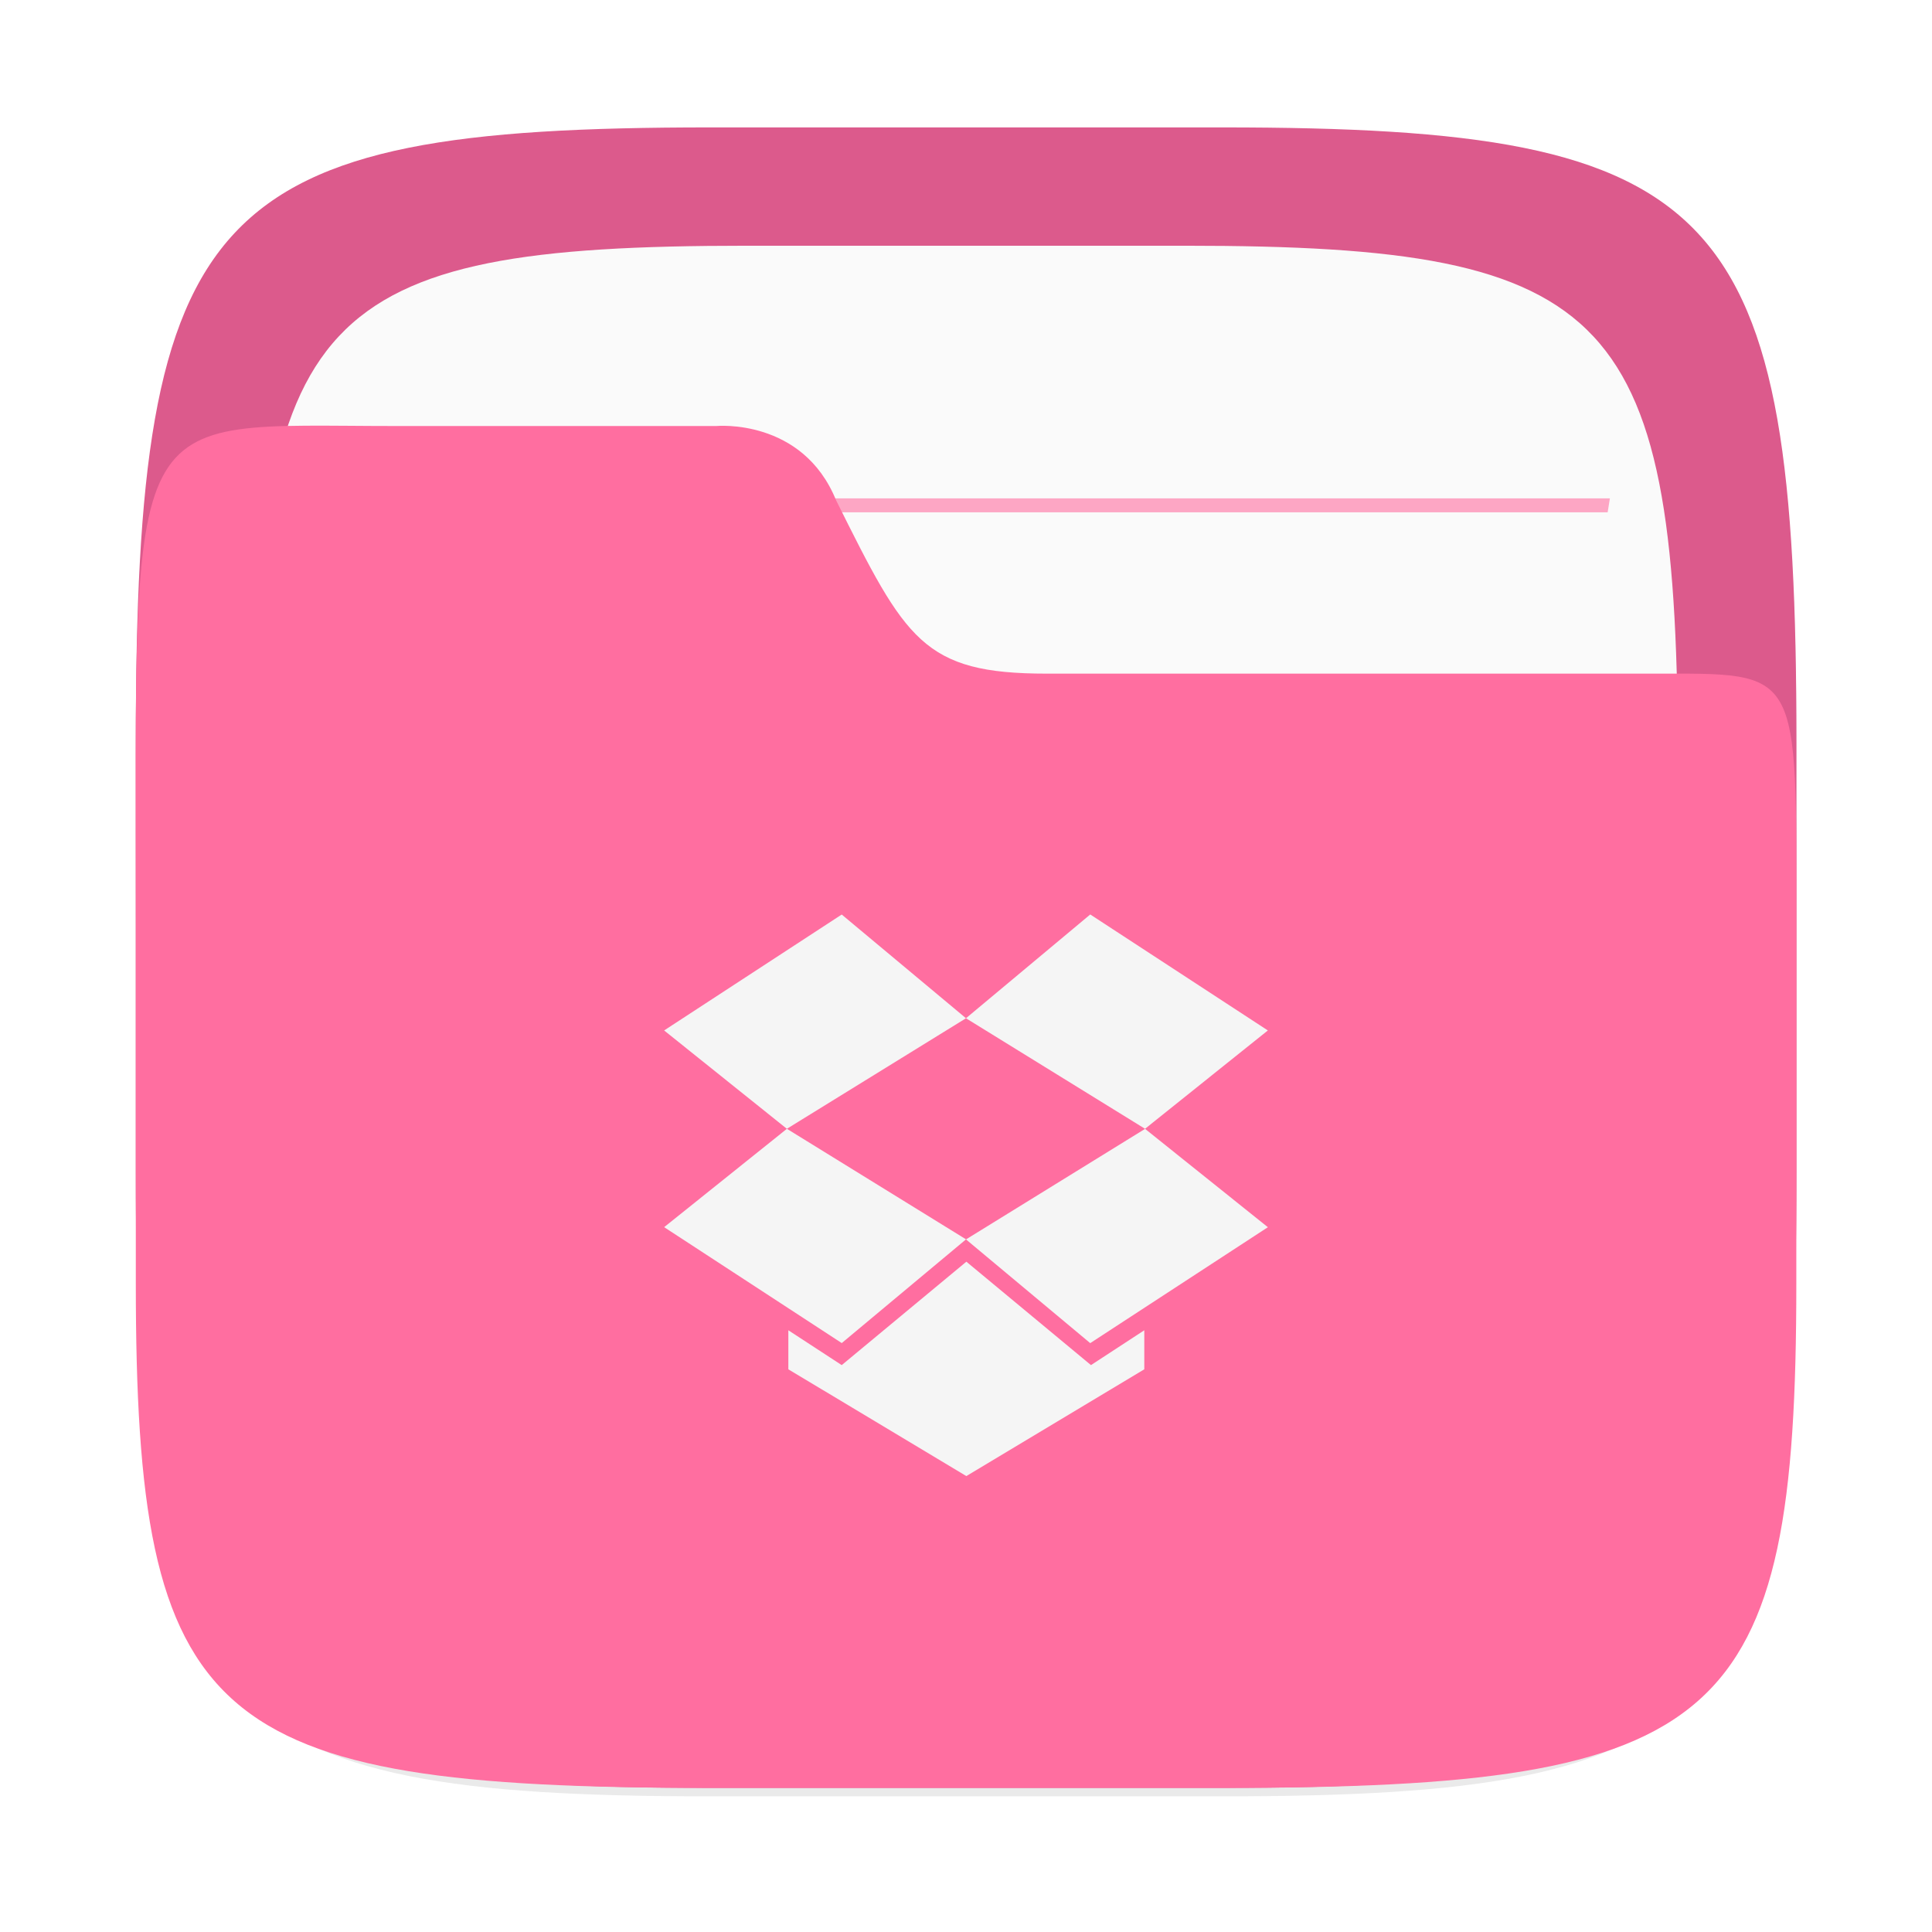<?xml version="1.0" encoding="UTF-8" standalone="no"?>
<svg
   xmlns:dc="http://purl.org/dc/elements/1.1/"
   xmlns:cc="http://creativecommons.org/ns#"
   xmlns:rdf="http://www.w3.org/1999/02/22-rdf-syntax-ns#"
   xmlns:svg="http://www.w3.org/2000/svg"
   xmlns="http://www.w3.org/2000/svg"
   xmlns:sodipodi="http://sodipodi.sourceforge.net/DTD/sodipodi-0.dtd"
   xmlns:inkscape="http://www.inkscape.org/namespaces/inkscape"
   width="64"
   height="64"
   version="1.1"
   id="svg39"
   sodipodi:docname="folder-dropbox.svg"
   inkscape:version="1.0 (4035a4fb49, 2020-05-01)">
  <sodipodi:namedview
     inkscape:document-rotation="0"
     pagecolor="#ffffff"
     bordercolor="#666666"
     borderopacity="1"
     objecttolerance="10"
     gridtolerance="10"
     guidetolerance="10"
     inkscape:pageopacity="0"
     inkscape:pageshadow="2"
     inkscape:window-width="1920"
     inkscape:window-height="903"
     id="namedview41"
     showgrid="false"
     inkscape:zoom="2.5950819"
     inkscape:cx="9.4149394"
     inkscape:cy="46.994853"
     inkscape:window-x="0"
     inkscape:window-y="65"
     inkscape:window-maximized="1"
     inkscape:current-layer="svg39" />
  <defs
     id="defs19">
    <linearGradient
       id="a"
       x1="-9.617"
       x2="-9.617"
       y1="1138.4"
       y2="1140.2"
       gradientUnits="userSpaceOnUse">
      <stop
         stop-opacity=".047"
         offset="0"
         id="stop2" />
      <stop
         offset="1"
         id="stop4" />
    </linearGradient>
    <linearGradient
       id="o"
       x1="-26.201"
       x2="-26.201"
       y1="1070.2"
       y2="1082.6"
       gradientUnits="userSpaceOnUse">
      <stop
         stop-color="#5c5c5c"
         offset="0"
         id="stop7" />
      <stop
         stop-color="#646464"
         offset="1"
         id="stop9" />
    </linearGradient>
    <linearGradient
       id="n"
       x1="-9.912"
       x2="-9.912"
       y1="1081.4"
       y2="1139.8"
       gradientUnits="userSpaceOnUse">
      <stop
         stop-color="#343434"
         offset="0"
         id="stop12" />
      <stop
         stop-color="#404040"
         offset=".5"
         id="stop14" />
      <stop
         stop-color="#353333"
         offset="1"
         id="stop16" />
    </linearGradient>
    <filter
       color-interpolation-filters="sRGB"
       height="1.048"
       width="1.048"
       y="-0.024"
       x="-0.024"
       id="filter2761">
      <feGaussianBlur
         id="feGaussianBlur868"
         stdDeviation="0.146" />
    </filter>
    <filter
       color-interpolation-filters="sRGB"
       height="1.048"
       width="1.048"
       y="-.024"
       x="-.024"
       id="filter2761-3">
      <feGaussianBlur
         id="feGaussianBlur910"
         stdDeviation="0.146" />
    </filter>
    <filter
       id="filter2761-36"
       x="-.024"
       y="-.024"
       width="1.048"
       height="1.048"
       color-interpolation-filters="sRGB">
      <feGaussianBlur
         stdDeviation="0.146"
         id="feGaussianBlur857" />
    </filter>
  </defs>
  <g
     transform="matrix(3.78,0,0,3.78,-0.003,0.531)"
     id="g897">
    <path
       d="m 10.709,1.05 c 4.405,0 5.035,0.673 5.035,5.388 v 3.776 c 0,4.715 -0.63,5.388 -5.035,5.388 H 6.226 c -4.405,0 -5.035,-0.673 -5.035,-5.388 V 6.438 c 0,-4.715 0.63,-5.388 5.035,-5.388 z"
       enable-background="new"
       fill="#141414"
       filter="url(#filter2761)"
       opacity="0.3"
       id="path864"
       style="filter:url(#filter2761-36)" />
    <path
       d="m 10.709,0.976 c 4.405,0 5.035,0.673 5.035,5.388 v 3.776 c 0,4.715 -0.63,5.388 -5.035,5.388 H 6.226 c -4.405,0 -5.035,-0.673 -5.035,-5.388 v -3.776 c 0,-4.715 0.63,-5.388 5.035,-5.388 z"
       enable-background="new"
       fill="#dc5a8c"
       id="path866" />
    <path
       d="m 10.389,2.013 c 3.777,0 4.317,0.577 4.317,4.62 v 3.238 c 0,4.043 -0.54,4.62 -4.317,4.62 H 6.545 c -3.777,0 -4.317,-0.577 -4.317,-4.62 V 6.633 c 0,-4.043 0.54,-4.62 4.317,-4.62 z"
       enable-background="new"
       fill="#fafafa"
       stroke-width="0.857"
       id="path868" />
    <g
       transform="matrix(1.301,0,0,1.34,-2.545,-2.426)"
       fill="#ff6ea0"
       id="g878">
      <path
         d="M 3.986,6.937 C 3.98,6.967 3.976,6.998 3.971,7.028 h 8.993 c -0.005,-0.03 -0.009,-0.061 -0.016,-0.091 z"
         opacity="0.6"
         stroke-width="0.605"
         style="paint-order:normal"
         id="path870" />
      <path
         d="m 4.133,4.965 c 0.005,0.03 0.01,0.061 0.016,0.091 h 8.637 c 0.005,-0.033 0.01,-0.059 0.015,-0.091 z"
         opacity="0.6"
         stroke-width="0.594"
         style="paint-order:normal"
         id="path872" />
      <path
         d="M 3.986,8.909 C 3.98,8.939 3.976,8.97 3.971,9 h 8.993 c -0.005,-0.03 -0.009,-0.061 -0.016,-0.091 z"
         opacity="0.6"
         stroke-width="0.605"
         style="paint-order:normal"
         id="path874" />
      <path
         d="m 3.986,10.881 c -0.006,0.03 -0.009,0.06 -0.015,0.091 h 8.993 c -0.005,-0.03 -0.009,-0.061 -0.016,-0.091 z"
         opacity="0.6"
         stroke-width="0.605"
         style="paint-order:normal"
         id="path876" />
    </g>
    <path
       d="m 3.474,3.593 c -2.423,0 -2.283,-0.281 -2.283,4.419 v 3.097 c 3e-6,3.867 0.63,4.419 5.035,4.419 h 4.483 c 4.405,0 5.034,-0.552 5.034,-4.419 V 8.012 c 0,-2.324 0.051,-2.249 -1.278,-2.249 H 9.174 C 8.088,5.763 7.938,5.468 7.328,4.244 7.034,3.521 6.278,3.593 6.278,3.593 Z"
       enable-background="new"
       fill="#ff6ea0"
       stroke-width="0.906"
       id="path880" />
  </g>
  <g
     id="g1062"
     transform="translate(59.059)"
     style="fill:#f5f5f5;fill-opacity:1">
    <path
       d="m -22.943,30.293 -4.117,3.438 5.932,3.662 4.068,-3.258 z m -10.049,7.1 -4.066,3.258 5.883,3.84 4.117,-3.436 z m 11.865,0.002 -5.932,3.662 4.115,3.436 5.885,-3.84 z"
       style="opacity:1;fill:#f5f5f5;fill-opacity:1;stroke:none;stroke-linecap:round"
       id="path1055" />
    <path
       d="m -31.176,30.295 -5.883,3.84 4.066,3.258 5.934,-3.662 z"
       style="opacity:1;fill:#f5f5f5;fill-opacity:1;stroke:none;stroke-linecap:round"
       id="path1052" />
    <path
       d="m -27.047,41.795 -4.129,3.426 -1.768,-1.154 v 1.293 l 5.896,3.537 5.895,-3.537 v -1.293 l -1.766,1.154 z"
       style="opacity:1;fill:#f5f5f5;fill-opacity:1;stroke:none;stroke-linecap:round"
       id="path1048" />
  </g>
</svg>
